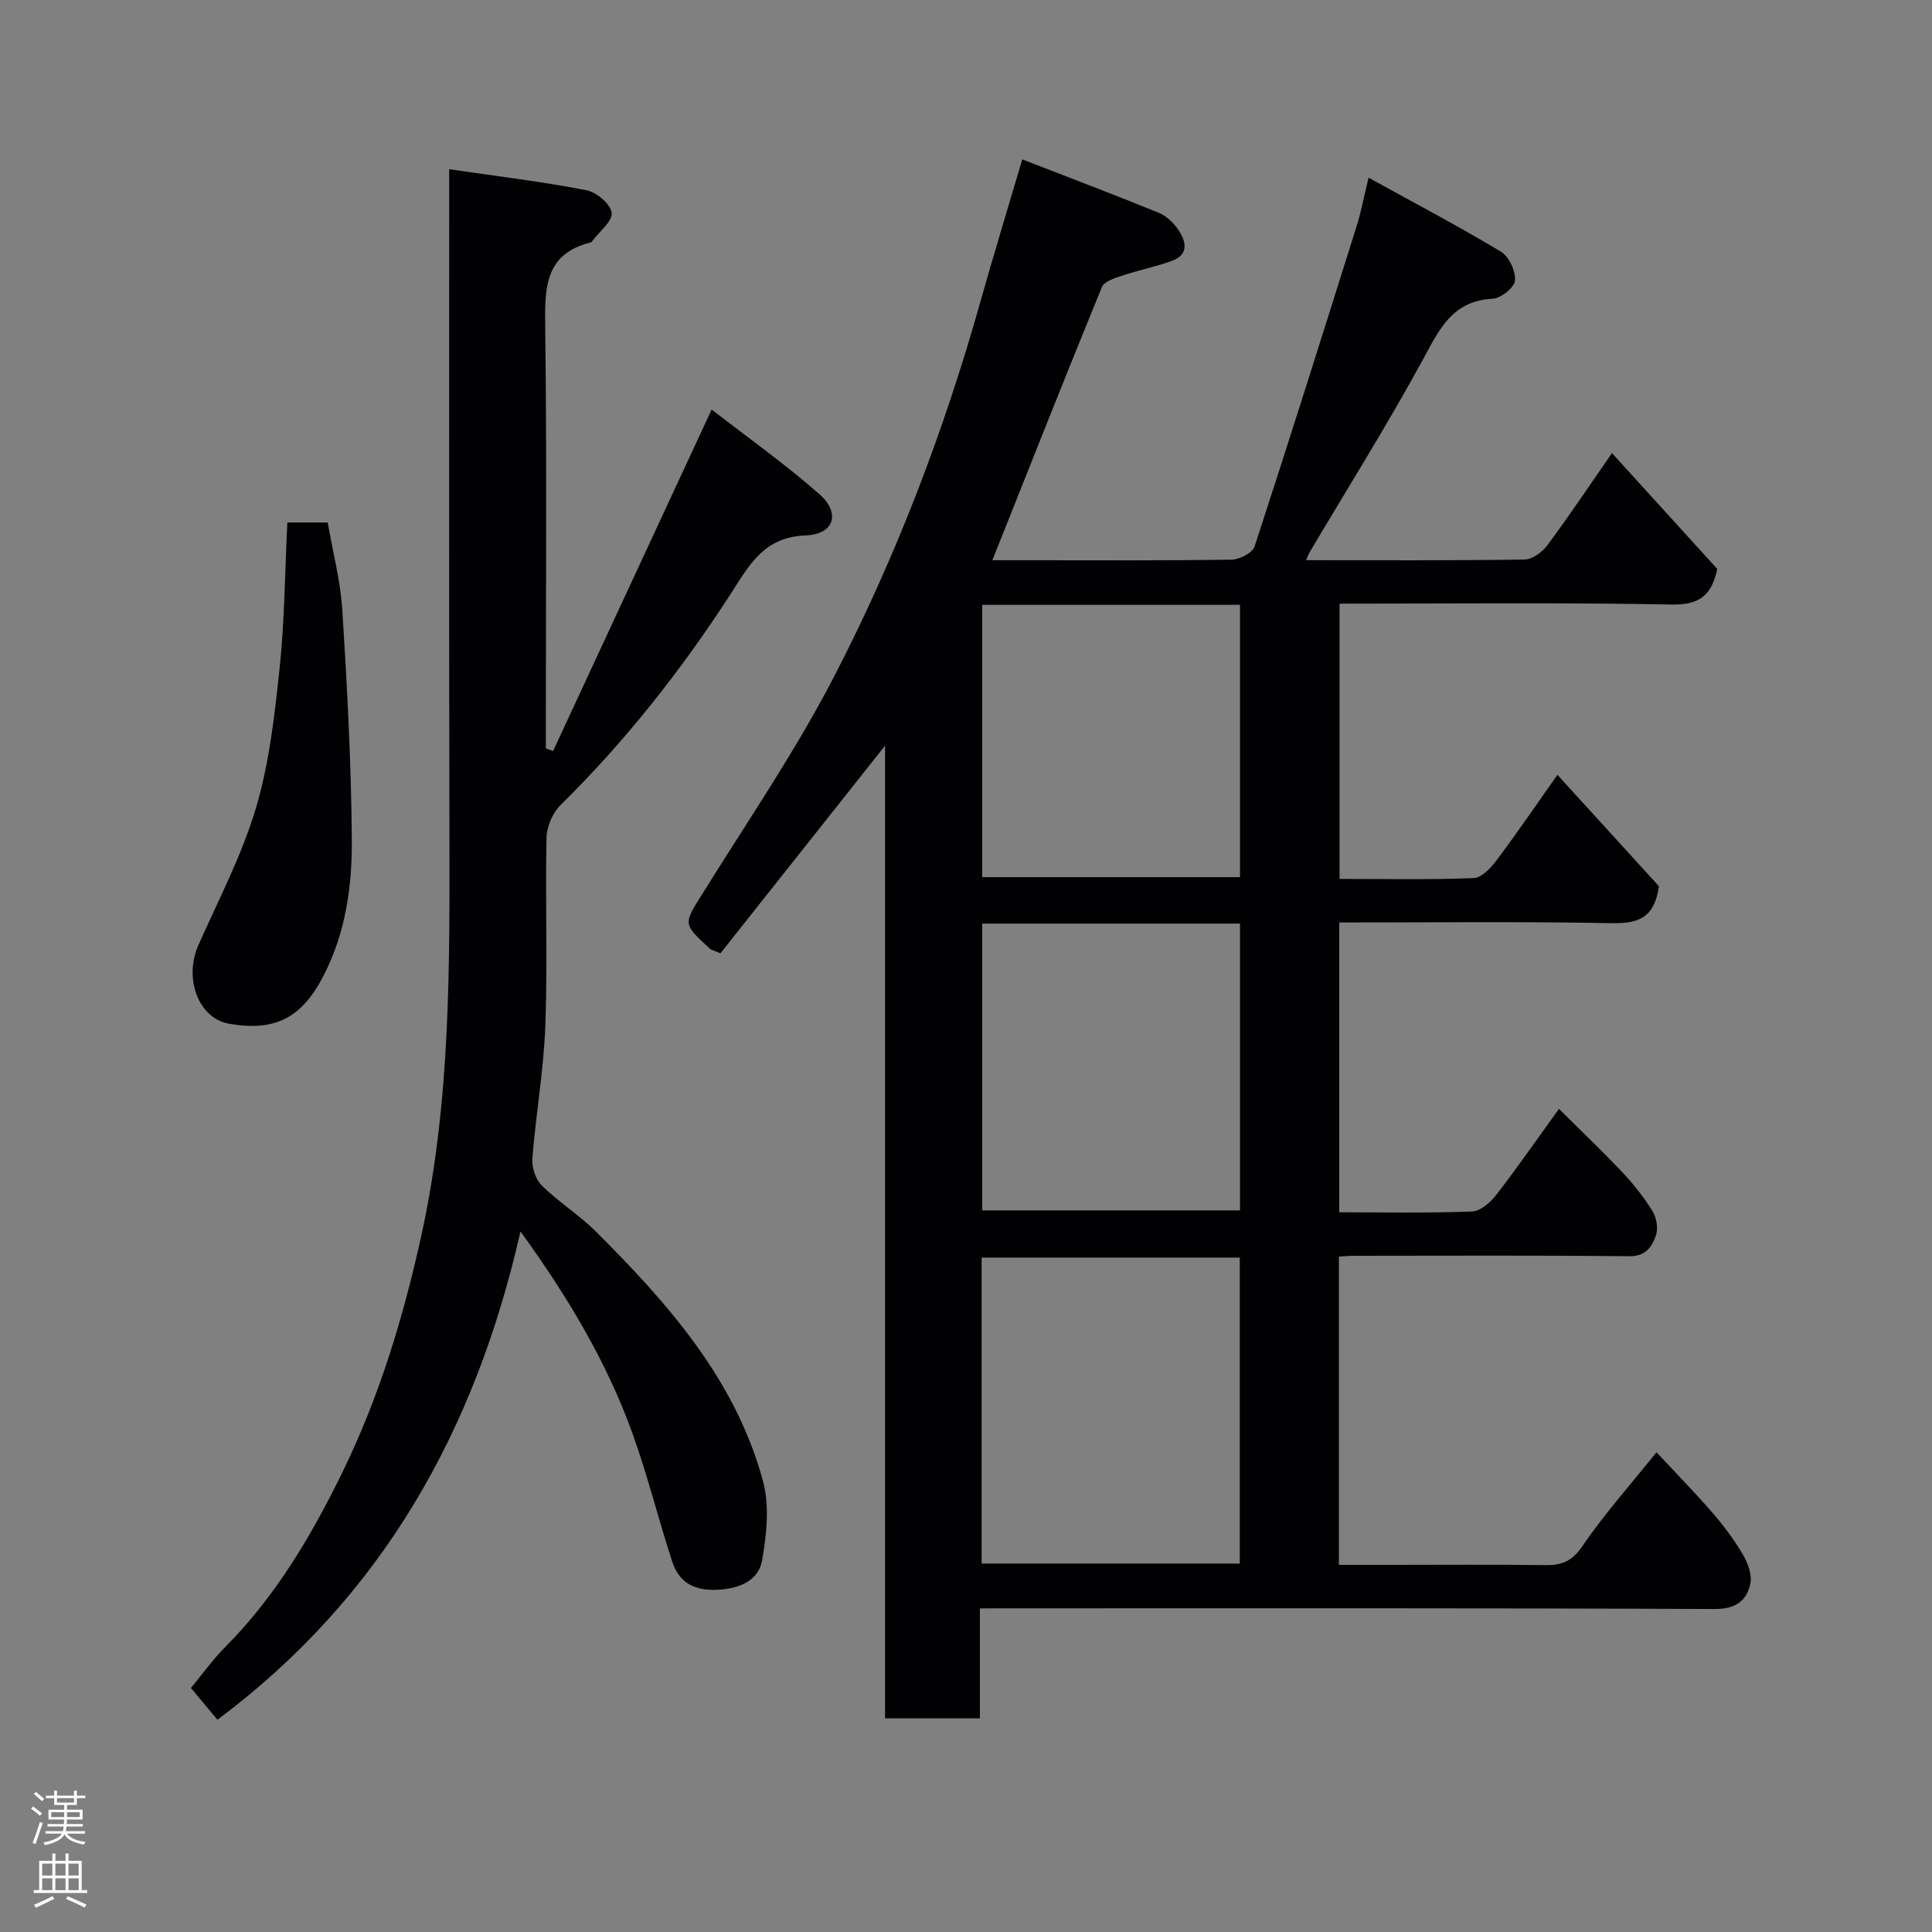 <svg enable-background="new 0 0 400 400" viewBox="0 0 400 400" xmlns="http://www.w3.org/2000/svg"><rect x="0" y="0" width="400" height="400" fill="#808080" stroke="none"/><g fill="#010103"><path d="m202.88 333v22.76c-6.64 0-12.9 0-19.64 0 0-66.91 0-133.8 0-201.38-11.73 14.8-22.95 28.96-34.08 42.99-1.33-.57-1.86-.66-2.19-.96-5.65-5.19-5.46-5.07-1.56-11.34 9.3-14.96 19.31-29.56 27.37-45.17 12.8-24.77 22.73-50.81 30.28-77.71 2.63-9.37 5.49-18.67 8.59-29.19 9.66 3.75 19.03 7.29 28.3 11.07 1.58.65 3.06 2.11 4.04 3.56 1.6 2.37 2.19 5.09-1.35 6.38-3.33 1.21-6.85 1.9-10.22 3.03-1.55.52-3.79 1.19-4.28 2.38-7.64 18.65-15.04 37.39-22.68 56.57h8.55c13.66 0 27.33.09 40.99-.12 1.65-.03 4.31-1.4 4.75-2.73 7.23-22.1 14.2-44.28 21.17-66.47.87-2.77 1.4-5.64 2.43-9.88 9.63 5.31 18.66 10.06 27.39 15.31 1.67 1 3.08 4.01 2.93 5.97-.11 1.43-2.92 3.7-4.62 3.78-8.51.43-11.14 6.53-14.59 12.85-7.34 13.45-15.5 26.45-23.32 39.64-.22.38-.37.81-.74 1.64 15.3 0 30.25.09 45.19-.13 1.62-.02 3.69-1.51 4.74-2.92 4.48-6.02 8.65-12.26 13.41-19.12 7.37 8.11 14.62 16.09 21.8 23.98-1.14 5.36-3.59 7.48-9.38 7.37-22.81-.43-45.63-.18-68.82-.18v56.99c9.22 0 18.5.19 27.75-.17 1.66-.06 3.58-2.11 4.77-3.7 4.21-5.6 8.15-11.41 12.59-17.68 7.48 8.21 14.58 16.01 21.01 23.06-.95 6.88-4.61 7.75-9.95 7.65-18.63-.36-37.27-.14-56.23-.14v60c9.24 0 18.36.18 27.46-.16 1.74-.06 3.81-1.85 5.01-3.4 4.39-5.67 8.47-11.57 13.01-17.85 4.45 4.42 8.87 8.61 13.04 13.03 2.34 2.48 4.51 5.21 6.31 8.1.84 1.35 1.24 3.58.74 5.03-.81 2.34-2.07 4.39-5.54 4.35-18.99-.2-37.99-.1-56.99-.09-.97 0-1.93.1-3.11.16v63.83h10.73c10.66 0 21.33-.09 31.99.05 3.4.05 5.53-.77 7.67-3.9 4.5-6.61 9.87-12.62 15.36-19.46 3.85 4.13 7.81 8.17 11.52 12.44 2.35 2.71 4.53 5.62 6.35 8.71 1.04 1.76 1.95 4.22 1.55 6.07-.78 3.61-3.08 5.25-7.45 5.23-48.49-.22-96.98-.14-145.47-.14-1.92.01-3.89.01-6.58.01zm.36-9.28h53.44c0-21.32 0-42.36 0-63.35-18.03 0-35.74 0-53.44 0zm.12-132.5v59.38h53.37c0-19.99 0-39.58 0-59.38-17.85 0-35.44 0-53.37 0zm-.01-66v56.38h53.38c0-18.99 0-37.57 0-56.38-17.85 0-35.43 0-53.38 0z"/><path d="m93 35.03c10.03 1.47 19.28 2.59 28.4 4.35 2.08.4 5 2.85 5.24 4.66.23 1.73-2.52 3.86-3.97 5.81-.1.13-.22.3-.36.34-9.58 2.38-9.53 9.47-9.43 17.47.35 27.48.13 54.98.13 82.46v4.83c.5.18 1 .36 1.5.54 10.8-23.25 21.59-46.5 32.83-70.7 7.24 5.62 15.05 11.17 22.23 17.45 4.52 3.95 3.21 8.37-2.74 8.61-8.71.34-11.65 6.07-15.61 12.2-10.19 15.74-21.78 30.45-35.19 43.66-1.64 1.61-2.83 4.46-2.88 6.77-.27 12.99.23 26-.25 38.98-.34 9.14-1.96 18.24-2.68 27.38-.14 1.85.67 4.35 1.95 5.61 3.5 3.44 7.76 6.1 11.23 9.56 14.94 14.91 28.9 30.66 34.57 51.64 1.38 5.11.76 11.07-.19 16.41-.72 4.08-4.46 5.79-8.94 6.07-4.86.31-8.19-1.3-9.65-5.78-2.88-8.79-5.09-17.82-8.22-26.52-5.33-14.79-13.31-28.2-23.21-41.87-9.4 41.46-28.76 75.73-62.74 101.09-1.71-2.05-3.49-4.18-5.49-6.57 2-2.4 4.38-5.74 7.23-8.62 10.42-10.5 17.8-23.08 24.19-36.16 7.57-15.53 12.56-31.94 16.29-48.92 6.12-27.89 5.85-56.04 5.81-84.27-.1-42.98-.05-85.97-.05-128.95 0-1.97 0-3.95 0-7.53z"/><path d="m59.49 108.18h8.36c1.05 6.09 2.65 12.11 3.03 18.2.99 15.82 1.85 31.67 1.96 47.52.07 9.6-1.28 19.2-5.81 28.02-4.52 8.79-9.95 11.67-19.54 10.05-6.39-1.08-9.5-9.38-6.39-16.36 4.17-9.35 8.98-18.56 11.89-28.31 2.76-9.29 3.86-19.16 4.89-28.86 1.04-9.84 1.1-19.78 1.61-30.26z"/></g><path d="m6.44 374.46.42-.45c.65.47 1.27.95 1.85 1.44l-.45.49c-.65-.56-1.25-1.06-1.82-1.48m.93 7.33-.63-.26c.55-1.36 1.05-2.8 1.52-4.33.19.1.38.19.59.27-.46 1.29-.95 2.73-1.48 4.32m-.38-10.38.44-.42c.43.34 1.01.82 1.74 1.44l-.49.49c-.53-.51-1.09-1.01-1.69-1.51m2.5.35h1.72v-1.04h.59v1.04h3.52v-1.04h.59v1.04h1.75v.53h-1.75v1.42h-2.03v.97h3.22v2.03h-3.24c0 .35-.01.66-.03.93h3.32v.53h-3.37c-.03.27-.08.58-.15.94h3.96v.53h-3.71c.67.92 1.93 1.48 3.79 1.68-.13.24-.23.44-.29.59-2.13-.38-3.48-1.08-4.04-2.12-.43.97-1.77 1.72-4.03 2.23-.09-.19-.2-.37-.33-.55 2.1-.42 3.37-1.03 3.81-1.83h-3.36v-.53h3.58c.08-.29.13-.61.16-.94h-3.33v-.53h3.39c.02-.27.04-.58.04-.93h-3.23v-2.03h3.25v-.97h-2.07v-1.42h-1.73zm1.12 3.44v1h2.65c.01-.3.02-.44.01-.4v-.25-.35zm1.19-2h3.52v-.91h-3.52zm4.71 2h-2.63v.59c0 .16-.01.28-.01.4h2.64z" fill="#fcfafa"/><path d="m13.56 383.74h.63v1.52h2.72v6.07h1.13v.6h-11.06v-.6h1.13v-6.07h2.73v-1.52h.63v1.52h2.1v-1.52zm-2.69 8.83.38.56c-1.24.63-2.53 1.25-3.85 1.85-.1-.21-.21-.42-.34-.63 1.36-.55 2.63-1.15 3.81-1.78m-2.13-4.27h2.1v-2.45h-2.1zm0 3.04h2.1v-2.46h-2.1zm2.72-3.04h2.1v-2.45h-2.1zm0 3.04h2.1v-2.46h-2.1zm6.07 3.6c-1.41-.71-2.7-1.3-3.86-1.78l.35-.56c1.45.62 2.75 1.19 3.88 1.72zm-1.25-9.09h-2.1v2.45h2.1zm-2.09 5.49h2.1v-2.46h-2.1z" fill="#fcfafa"/></svg>